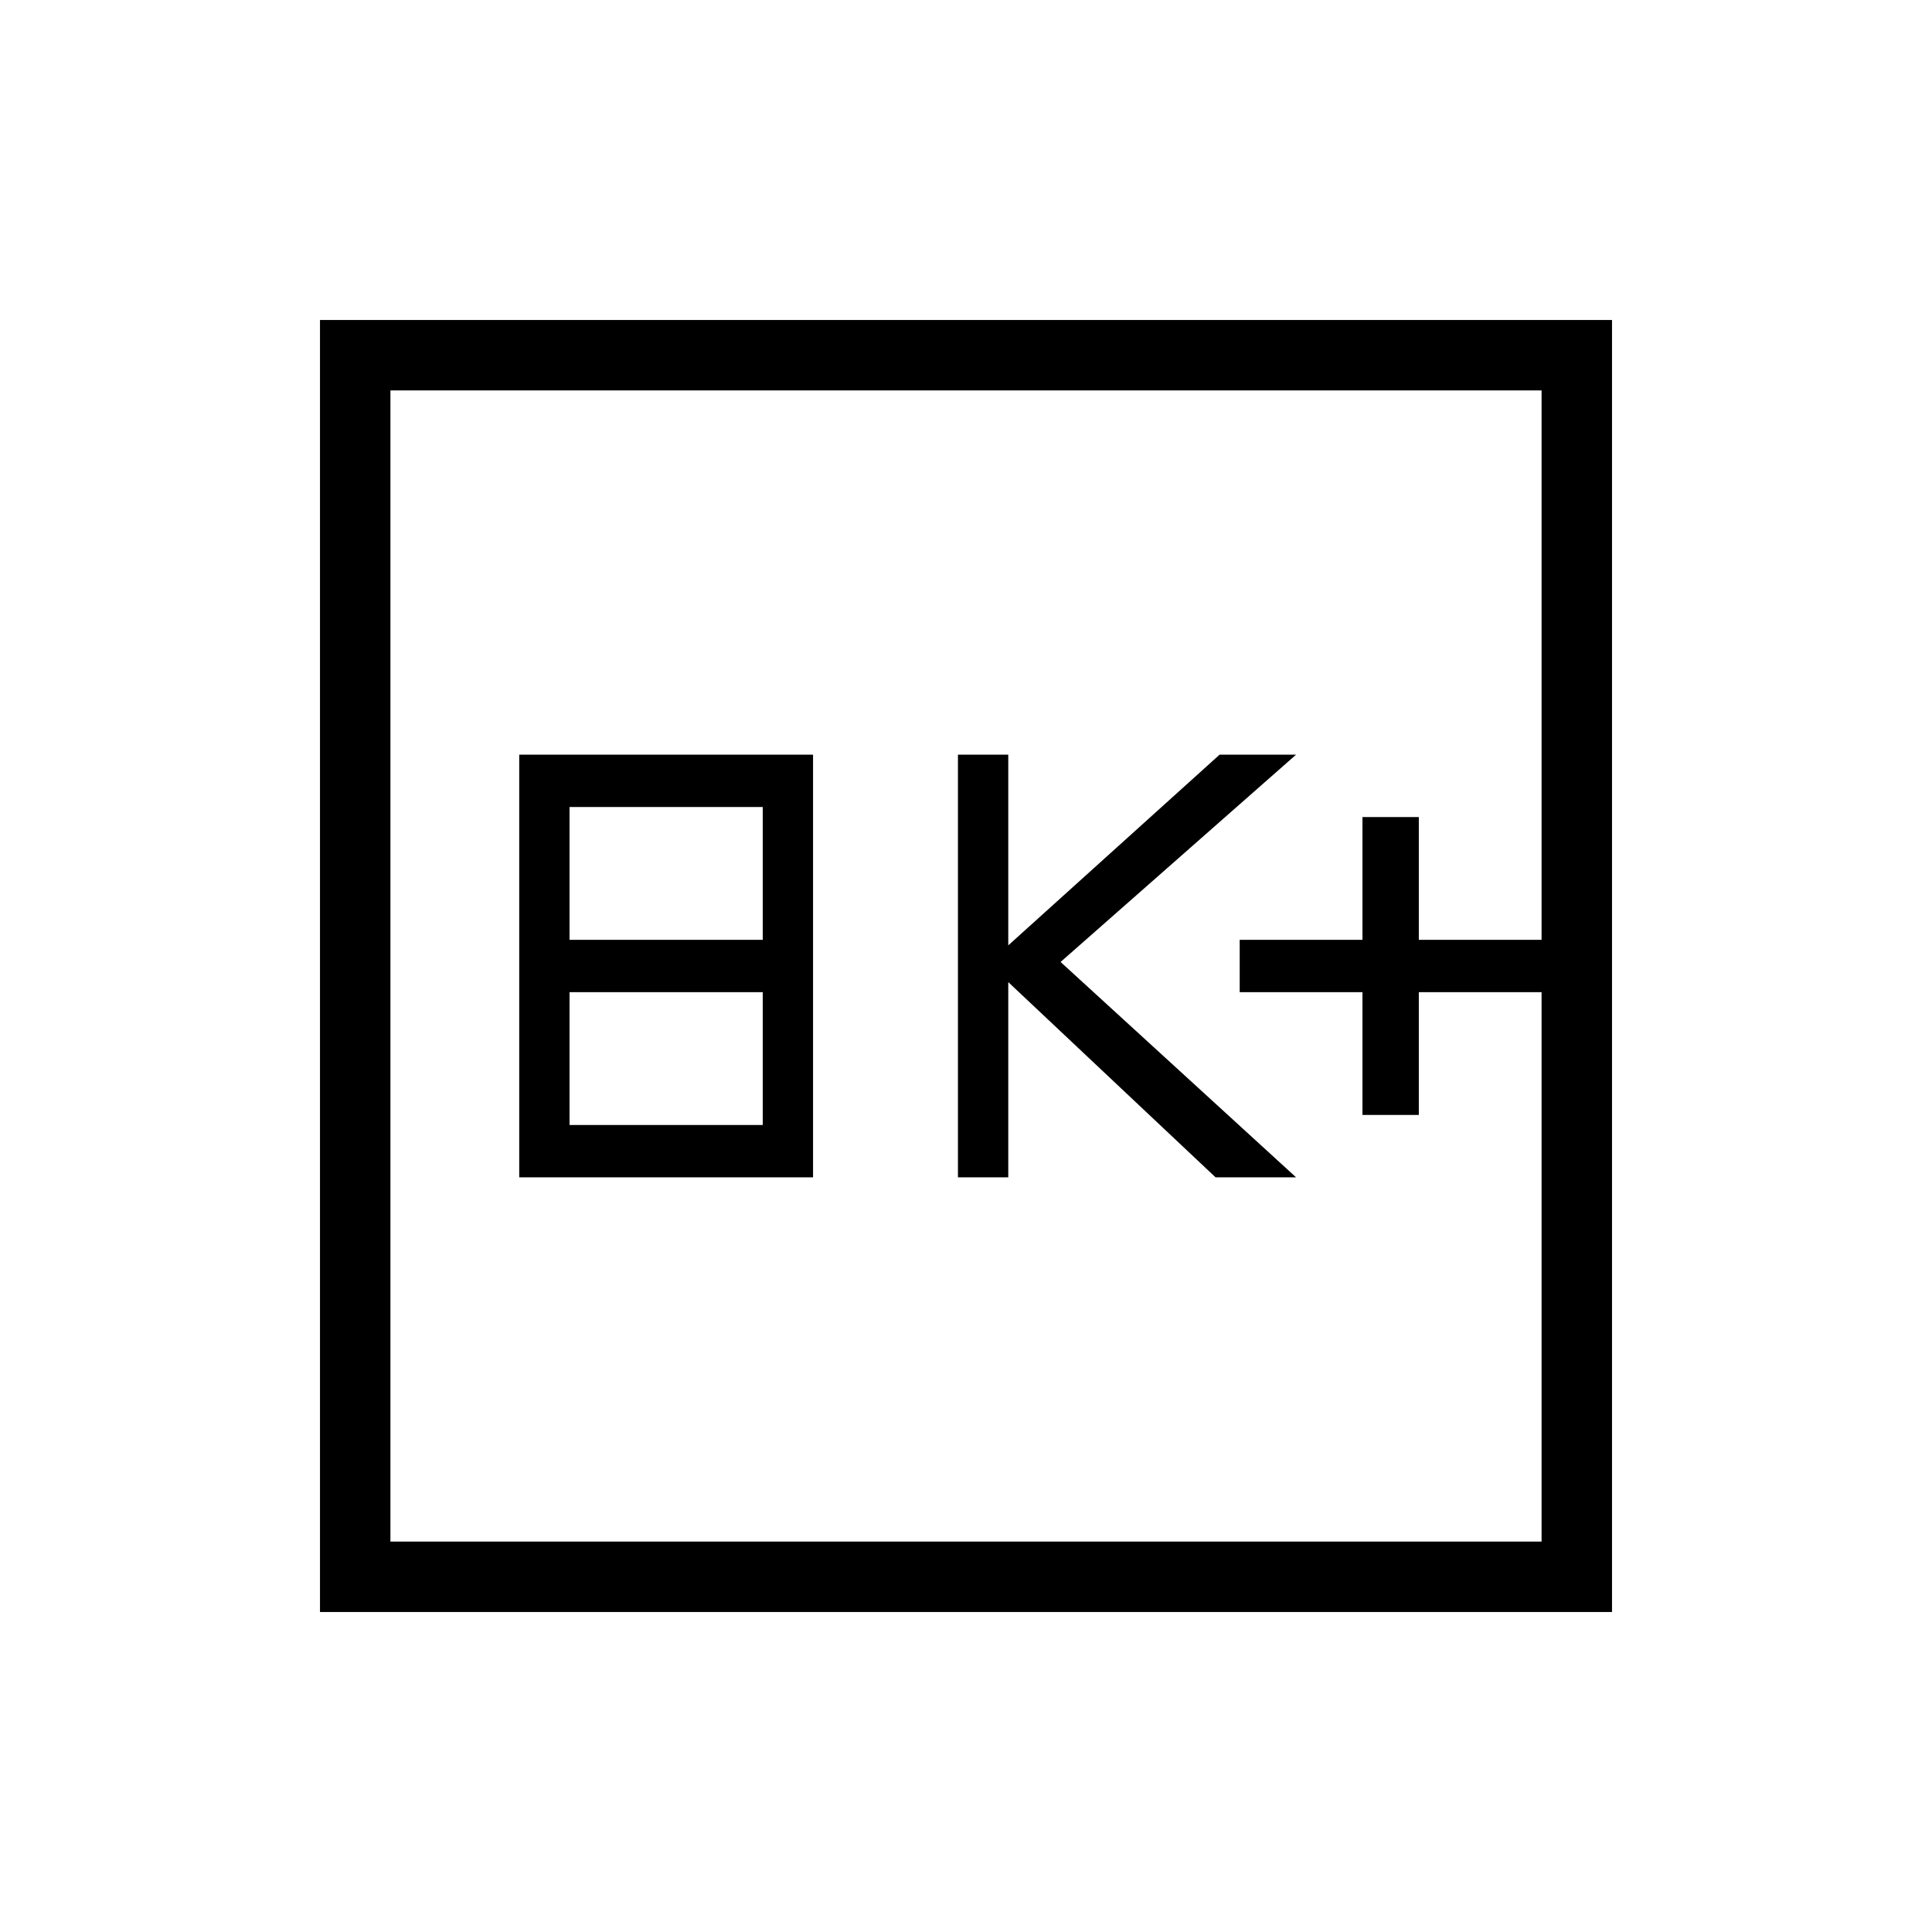 <svg xmlns="http://www.w3.org/2000/svg" height="48" viewBox="0 -960 960 960" width="48"><path d="M258-375h146v-210H258v210Zm25-26v-66h96v66h-96Zm0-92v-66h96v66h-96Zm193 118h25v-97l103 97h40L527-482l117-103h-38l-105 94.75V-585h-25v210Zm201-31h28v-61h61v-26h-61v-61h-28v61h-61v26h61v61ZM159-159v-642h642v642H159Zm35-35h572v-572H194v572Zm0 0v-572 572Z"/></svg>